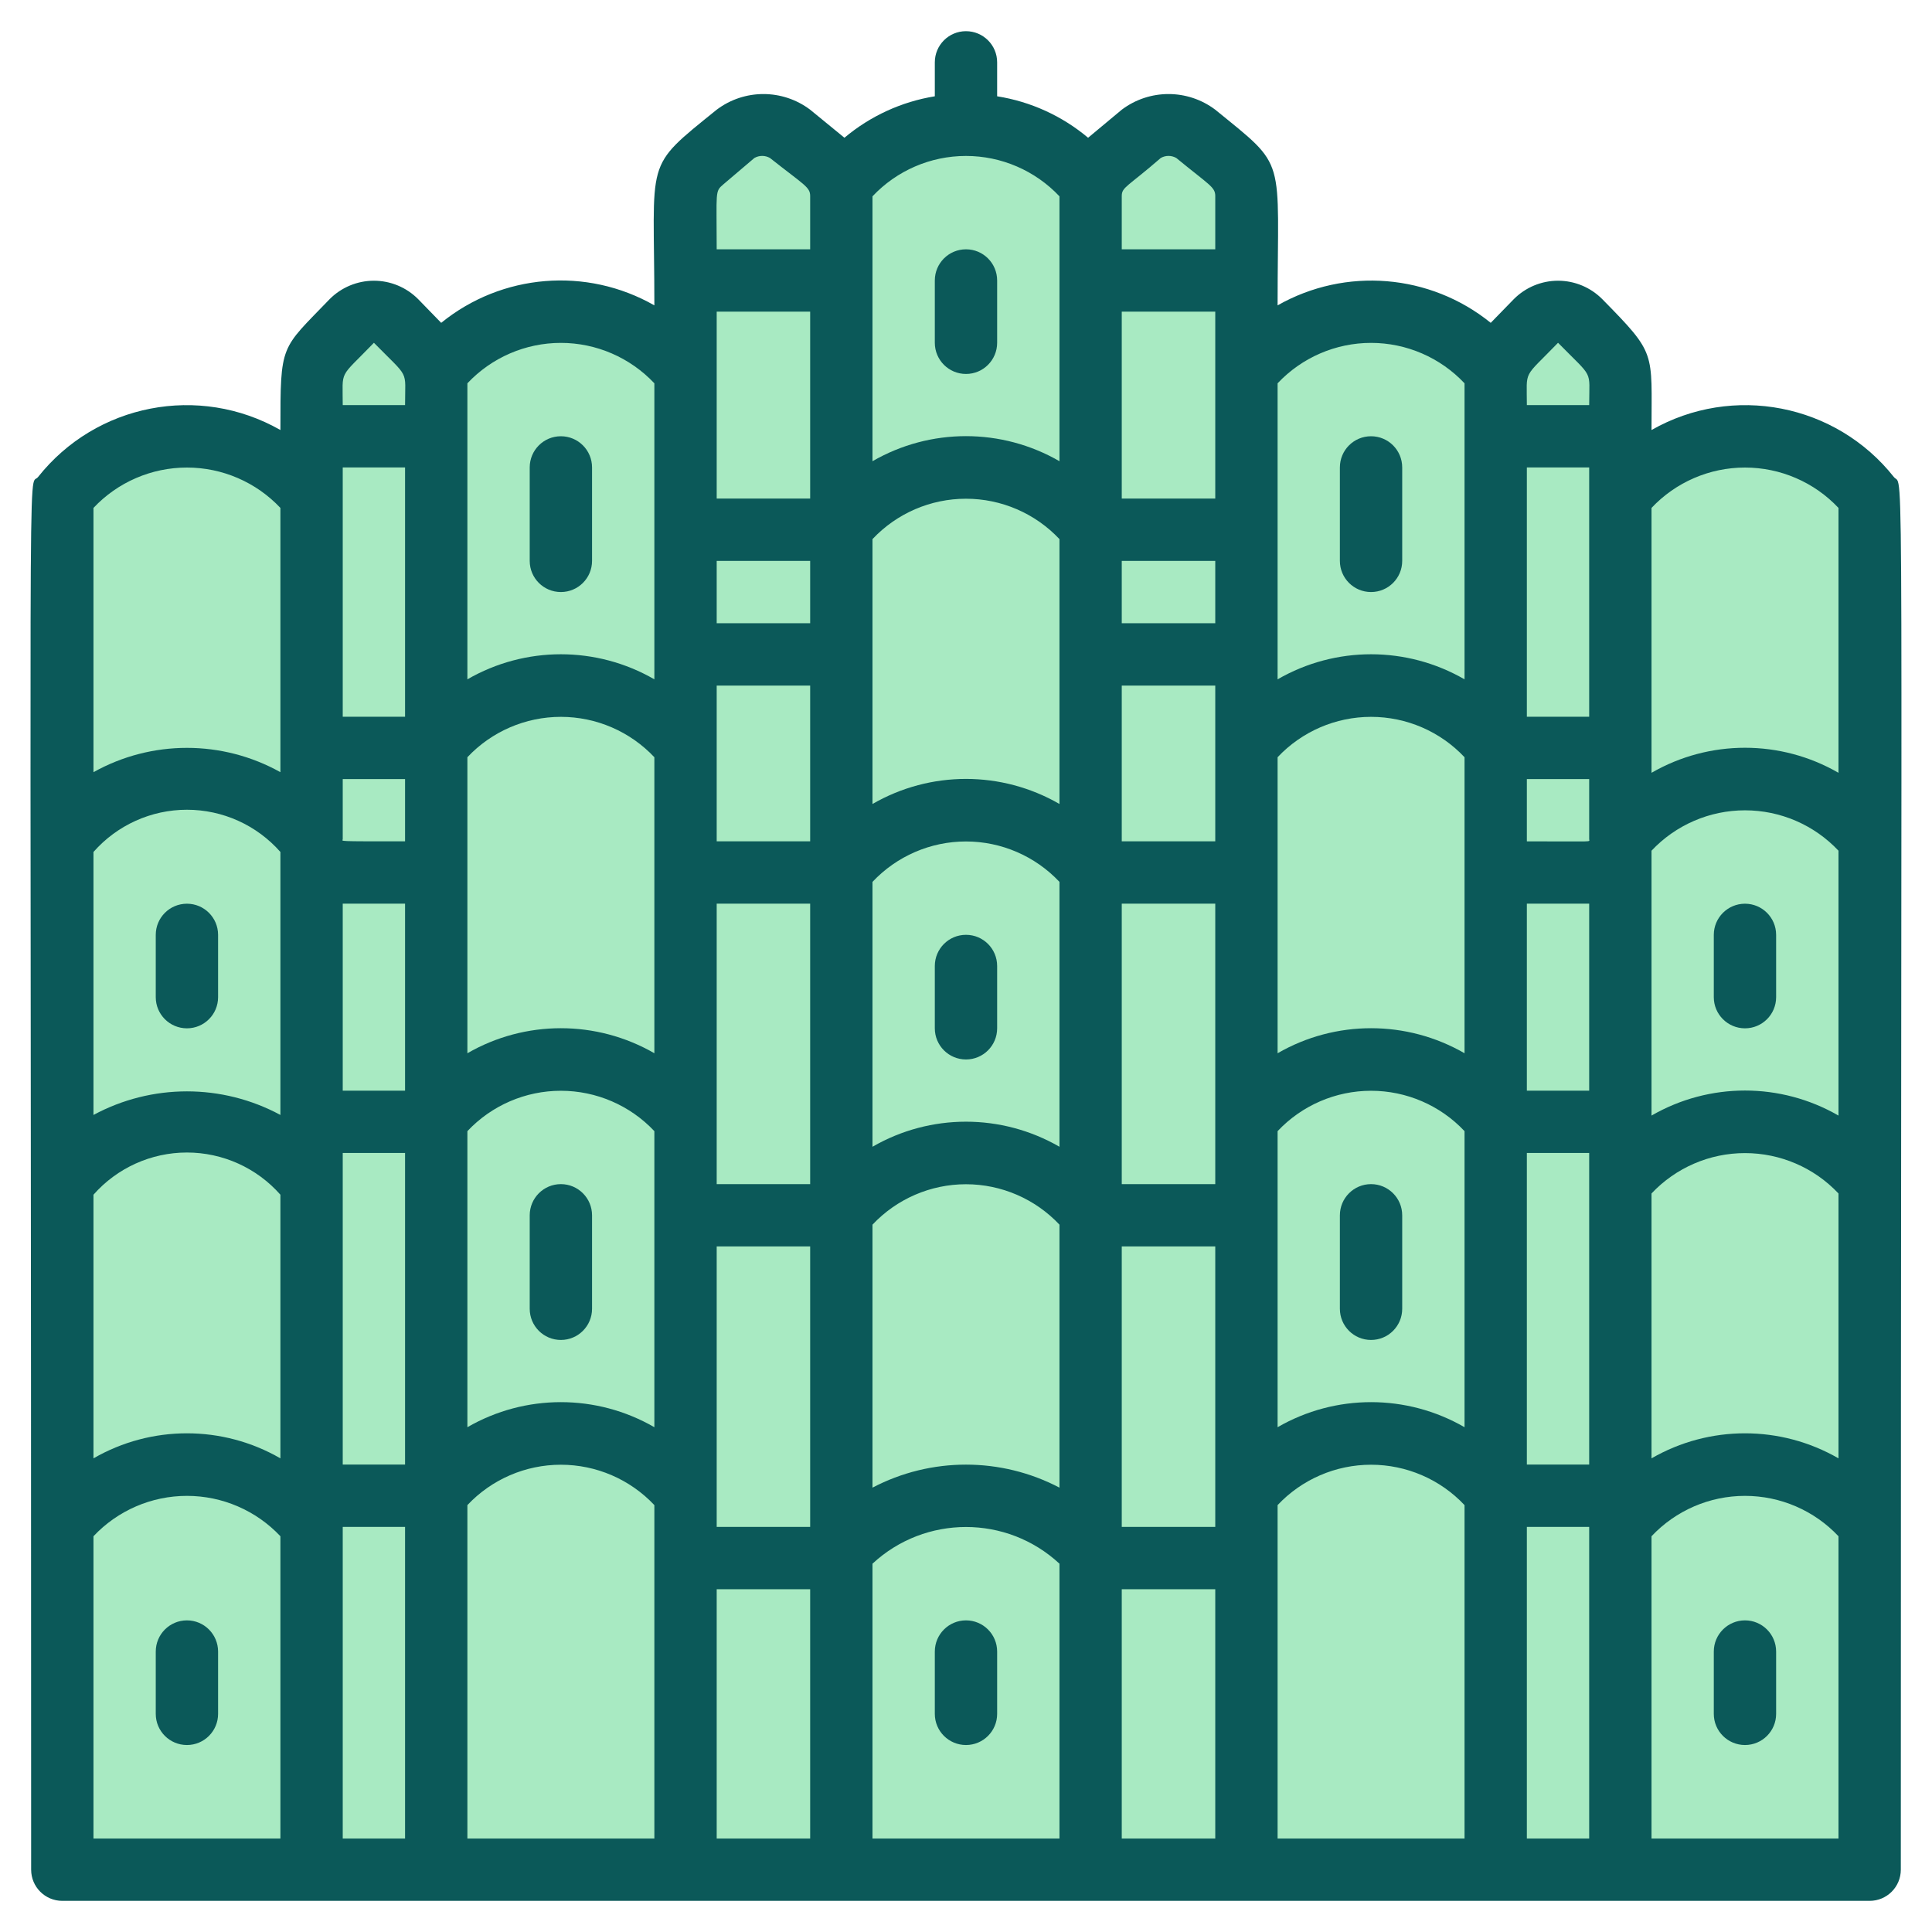 <svg width="50" height="50" viewBox="0 0 50 50" fill="none" xmlns="http://www.w3.org/2000/svg">
<path opacity="0.5" d="M41.934 12.847V9.911C41.933 9.568 41.8 9.239 41.563 8.992L41.329 8.758L40.894 8.306C40.742 8.154 40.536 8.068 40.321 8.068C40.106 8.068 39.9 8.154 39.748 8.306L39.313 8.758L39.079 8.992C38.842 9.239 38.709 9.568 38.708 9.911V9.621C37.926 8.637 36.739 8.064 35.482 8.064C34.226 8.064 33.038 8.637 32.257 9.621V5.072C32.249 4.711 32.077 4.372 31.789 4.153L30.982 3.468C30.564 3.145 29.981 3.145 29.563 3.468L28.756 4.153C28.444 4.359 28.247 4.699 28.224 5.072V4.782C27.442 3.799 26.255 3.226 24.998 3.226C23.742 3.226 22.554 3.799 21.773 4.782V5.072C21.765 4.711 21.593 4.372 21.305 4.153L20.498 3.468C20.08 3.145 19.497 3.145 19.079 3.468L18.273 4.153C17.96 4.359 17.763 4.699 17.74 5.072V9.621C16.959 8.637 15.771 8.064 14.515 8.064C13.258 8.064 12.07 8.637 11.289 9.621V9.911C11.288 9.568 11.155 9.239 10.918 8.992L10.684 8.758L10.248 8.306C10.097 8.154 9.891 8.068 9.676 8.068C9.461 8.068 9.255 8.154 9.103 8.306L8.668 8.758L8.434 8.992C8.196 9.239 8.064 9.568 8.063 9.911V12.847C7.281 11.863 6.093 11.29 4.837 11.29C3.581 11.29 2.393 11.863 1.611 12.847V39.46C2.393 38.476 3.581 37.903 4.837 37.903C6.093 37.903 7.281 38.476 8.063 39.46C7.281 38.476 6.093 37.903 4.837 37.903C3.581 37.903 2.393 38.476 1.611 39.46V47.581C1.611 48.026 1.972 48.387 2.418 48.387H47.579C48.025 48.387 48.386 48.026 48.386 47.581V39.46C47.604 38.476 46.416 37.903 45.16 37.903C43.903 37.903 42.716 38.476 41.934 39.46C42.716 38.476 43.903 37.903 45.16 37.903C46.416 37.903 47.604 38.476 48.386 39.46V12.847C47.604 11.863 46.416 11.29 45.16 11.29C43.903 11.29 42.716 11.863 41.934 12.847Z" fill="#53D687"/>
<path d="M42.741 11.129C42.741 9.081 42.878 9.178 41.467 7.742C41.164 7.437 40.752 7.265 40.322 7.265C39.892 7.265 39.48 7.437 39.177 7.742L38.58 8.355C37.009 7.084 34.82 6.905 33.064 7.903C33.064 3.968 33.33 4.371 31.451 2.839C30.735 2.299 29.747 2.299 29.031 2.839L28.16 3.565C27.487 3 26.673 2.629 25.806 2.492V1.613C25.806 1.168 25.445 0.807 24.999 0.807C24.554 0.807 24.193 1.168 24.193 1.613V2.492C23.331 2.632 22.523 3.003 21.854 3.565L20.967 2.839C20.251 2.299 19.264 2.299 18.548 2.839C16.636 4.387 16.935 4.032 16.935 7.903C15.179 6.9 12.988 7.08 11.418 8.355L10.822 7.742C10.519 7.437 10.107 7.265 9.677 7.265C9.247 7.265 8.834 7.437 8.531 7.742C7.257 9.065 7.257 8.871 7.257 11.129C5.152 9.929 2.486 10.447 0.983 12.347C0.709 12.686 0.806 9.96 0.806 48.387C0.806 48.833 1.167 49.194 1.612 49.194H48.386C48.832 49.194 49.193 48.833 49.193 48.387C49.193 10.186 49.289 12.686 49.015 12.347C47.512 10.447 44.846 9.929 42.741 11.129ZM18.548 8.065H20.967V12.903H18.548V8.065ZM47.58 28.871C46.083 28.007 44.238 28.007 42.741 28.871V22.016C43.369 21.349 44.244 20.971 45.16 20.971C46.077 20.971 46.952 21.349 47.58 22.016V28.871ZM41.128 21.718C41.128 21.799 41.306 21.774 39.515 21.774V20.162H41.128V21.718ZM39.515 23.387H41.128V28.226H39.515V23.387ZM41.128 18.549H39.515V12.097H41.128V18.549ZM37.902 27.258C36.405 26.394 34.561 26.394 33.064 27.258V19.597C33.692 18.93 34.567 18.552 35.483 18.552C36.399 18.552 37.275 18.93 37.902 19.597V27.258ZM20.967 16.129H18.548V14.516H20.967V16.129ZM20.967 17.742V21.774H18.548V17.742H20.967ZM18.548 23.387H20.967V30.645H18.548V23.387ZM22.58 22.823C23.208 22.156 24.083 21.777 24.999 21.777C25.915 21.777 26.791 22.156 27.419 22.823V29.678C25.921 28.813 24.077 28.813 22.58 29.678V22.823ZM31.451 21.774H29.031V17.742H31.451V21.774ZM31.451 16.129H29.031V14.516H31.451V16.129ZM29.031 23.387H31.451V30.645H29.031V23.387ZM31.451 12.903H29.031V8.065H31.451V12.903ZM27.419 20.807C25.921 19.942 24.077 19.942 22.58 20.807V13.952C23.208 13.285 24.083 12.907 24.999 12.907C25.915 12.907 26.791 13.285 27.419 13.952V20.807ZM16.935 27.258C15.438 26.394 13.593 26.394 12.096 27.258V19.597C12.724 18.93 13.599 18.552 14.515 18.552C15.431 18.552 16.307 18.93 16.935 19.597V27.258ZM10.483 21.774C8.644 21.774 8.87 21.774 8.87 21.718V20.162H10.483V21.774ZM8.87 23.387H10.483V28.226H8.87V23.387ZM10.483 18.549H8.87V12.097H10.483V18.549ZM7.257 28.855C5.747 28.041 3.929 28.041 2.419 28.855V22.049C3.031 21.354 3.912 20.956 4.838 20.956C5.764 20.956 6.645 21.354 7.257 22.049V28.855ZM2.419 30.919C3.031 30.225 3.912 29.827 4.838 29.827C5.764 29.827 6.645 30.225 7.257 30.919V37.742C5.76 36.878 3.916 36.878 2.419 37.742V30.919ZM8.87 29.839H10.483V37.903H8.87V29.839ZM12.096 29.274C12.724 28.607 13.599 28.229 14.515 28.229C15.431 28.229 16.307 28.607 16.935 29.274V36.936C15.438 36.071 13.593 36.071 12.096 36.936V29.274ZM18.548 32.258H20.967V39.516H18.548V32.258ZM22.58 31.694C23.208 31.027 24.083 30.648 24.999 30.648C25.915 30.648 26.791 31.027 27.419 31.694V38.5C25.904 37.706 24.095 37.706 22.58 38.5V31.694ZM29.031 32.258H31.451V39.516H29.031V32.258ZM33.064 29.274C33.692 28.607 34.567 28.229 35.483 28.229C36.399 28.229 37.275 28.607 37.902 29.274V36.936C36.405 36.071 34.561 36.071 33.064 36.936V29.274ZM39.515 29.839H41.128V37.903H39.515V29.839ZM42.741 30.887C43.369 30.22 44.244 29.842 45.16 29.842C46.077 29.842 46.952 30.22 47.58 30.887V37.742C46.083 36.878 44.238 36.878 42.741 37.742V30.887ZM47.58 13.145V20C46.083 19.136 44.238 19.136 42.741 20V13.145C43.369 12.478 44.244 12.1 45.16 12.1C46.077 12.1 46.952 12.478 47.58 13.145ZM40.322 8.871C41.257 9.823 41.128 9.541 41.128 10.484H39.515C39.515 9.541 39.402 9.823 40.322 8.871ZM37.902 9.92V17.581C36.405 16.716 34.561 16.716 33.064 17.581V9.92C33.692 9.253 34.567 8.874 35.483 8.874C36.399 8.874 37.275 9.253 37.902 9.92ZM30.04 4.089C30.164 4.017 30.318 4.017 30.443 4.089C31.298 4.791 31.451 4.839 31.451 5.073V6.452H29.031V5.073C29.031 4.839 29.177 4.839 30.04 4.089ZM27.419 11.936C25.921 11.071 24.077 11.071 22.58 11.936V5.081C23.208 4.414 24.083 4.036 24.999 4.036C25.915 4.036 26.791 4.414 27.419 5.081V11.936ZM18.717 4.774L19.523 4.089C19.648 4.017 19.802 4.017 19.927 4.089C20.814 4.791 20.967 4.839 20.967 5.073V6.452H18.548C18.548 4.944 18.499 4.96 18.717 4.774ZM16.935 9.92V17.581C15.438 16.716 13.593 16.716 12.096 17.581V9.92C12.724 9.253 13.599 8.874 14.515 8.874C15.431 8.874 16.307 9.253 16.935 9.92ZM9.677 8.871C10.612 9.823 10.483 9.541 10.483 10.484H8.87C8.87 9.541 8.757 9.823 9.677 8.871ZM2.419 13.145C3.046 12.478 3.922 12.1 4.838 12.1C5.754 12.1 6.629 12.478 7.257 13.145V19.984C5.753 19.145 3.922 19.145 2.419 19.984V13.145ZM2.419 39.758C3.046 39.091 3.922 38.713 4.838 38.713C5.754 38.713 6.629 39.091 7.257 39.758V47.581H2.419V39.758ZM8.87 39.516H10.483V47.581H8.87V39.516ZM12.096 38.952C12.724 38.285 13.599 37.907 14.515 37.907C15.431 37.907 16.307 38.285 16.935 38.952V47.581H12.096V38.952ZM18.548 41.129H20.967V47.581H18.548V41.129ZM22.58 40.468C23.944 39.202 26.054 39.202 27.419 40.468V47.581H22.58V40.468ZM29.031 41.129H31.451V47.581H29.031V41.129ZM33.064 38.952C33.692 38.285 34.567 37.907 35.483 37.907C36.399 37.907 37.275 38.285 37.902 38.952V47.581H33.064V38.952ZM39.515 39.516H41.128V47.581H39.515V39.516ZM47.58 47.581H42.741V39.758C43.369 39.091 44.244 38.713 45.16 38.713C46.077 38.713 46.952 39.091 47.58 39.758V47.581Z" fill="#0B5959"/>
<path d="M24.193 7.259V8.871C24.193 9.317 24.554 9.678 25 9.678C25.445 9.678 25.806 9.317 25.806 8.871V7.259C25.806 6.813 25.445 6.452 25 6.452C24.554 6.452 24.193 6.813 24.193 7.259Z" fill="#0B5959"/>
<path d="M25.806 26.613V25C25.806 24.554 25.445 24.193 25 24.193C24.554 24.193 24.193 24.554 24.193 25V26.613C24.193 27.058 24.554 27.419 25 27.419C25.445 27.419 25.806 27.058 25.806 26.613Z" fill="#0B5959"/>
<path d="M25 41.935C24.554 41.935 24.193 42.297 24.193 42.742V44.355C24.193 44.8 24.554 45.161 25 45.161C25.445 45.161 25.806 44.8 25.806 44.355V42.742C25.806 42.297 25.445 41.935 25 41.935Z" fill="#0B5959"/>
<path d="M44.353 24.194V25.807C44.353 26.252 44.715 26.613 45.16 26.613C45.605 26.613 45.966 26.252 45.966 25.807V24.194C45.966 23.749 45.605 23.388 45.16 23.388C44.715 23.388 44.353 23.749 44.353 24.194Z" fill="#0B5959"/>
<path d="M44.353 42.742V44.355C44.353 44.8 44.715 45.161 45.16 45.161C45.605 45.161 45.966 44.8 45.966 44.355V42.742C45.966 42.297 45.605 41.935 45.16 41.935C44.715 41.935 44.353 42.297 44.353 42.742Z" fill="#0B5959"/>
<path d="M35.482 15.322C35.928 15.322 36.289 14.961 36.289 14.516V12.097C36.289 11.651 35.928 11.29 35.482 11.29C35.037 11.29 34.676 11.651 34.676 12.097V14.516C34.676 14.961 35.037 15.322 35.482 15.322Z" fill="#0B5959"/>
<path d="M36.289 33.871V31.452C36.289 31.007 35.928 30.645 35.482 30.645C35.037 30.645 34.676 31.007 34.676 31.452V33.871C34.676 34.317 35.037 34.678 35.482 34.678C35.928 34.678 36.289 34.317 36.289 33.871Z" fill="#0B5959"/>
<path d="M4.838 23.388C4.392 23.388 4.031 23.749 4.031 24.194V25.807C4.031 26.252 4.392 26.613 4.838 26.613C5.283 26.613 5.644 26.252 5.644 25.807V24.194C5.644 23.749 5.283 23.388 4.838 23.388Z" fill="#0B5959"/>
<path d="M4.838 41.935C4.392 41.935 4.031 42.297 4.031 42.742V44.355C4.031 44.8 4.392 45.161 4.838 45.161C5.283 45.161 5.644 44.8 5.644 44.355V42.742C5.644 42.297 5.283 41.935 4.838 41.935Z" fill="#0B5959"/>
<path d="M14.515 15.322C14.961 15.322 15.322 14.961 15.322 14.516V12.097C15.322 11.651 14.961 11.29 14.515 11.29C14.07 11.29 13.709 11.651 13.709 12.097V14.516C13.709 14.961 14.07 15.322 14.515 15.322Z" fill="#0B5959"/>
<path d="M15.322 33.871V31.452C15.322 31.007 14.961 30.645 14.515 30.645C14.07 30.645 13.709 31.007 13.709 31.452V33.871C13.709 34.317 14.07 34.678 14.515 34.678C14.961 34.678 15.322 34.317 15.322 33.871Z" fill="#0B5959"/>
</svg>
